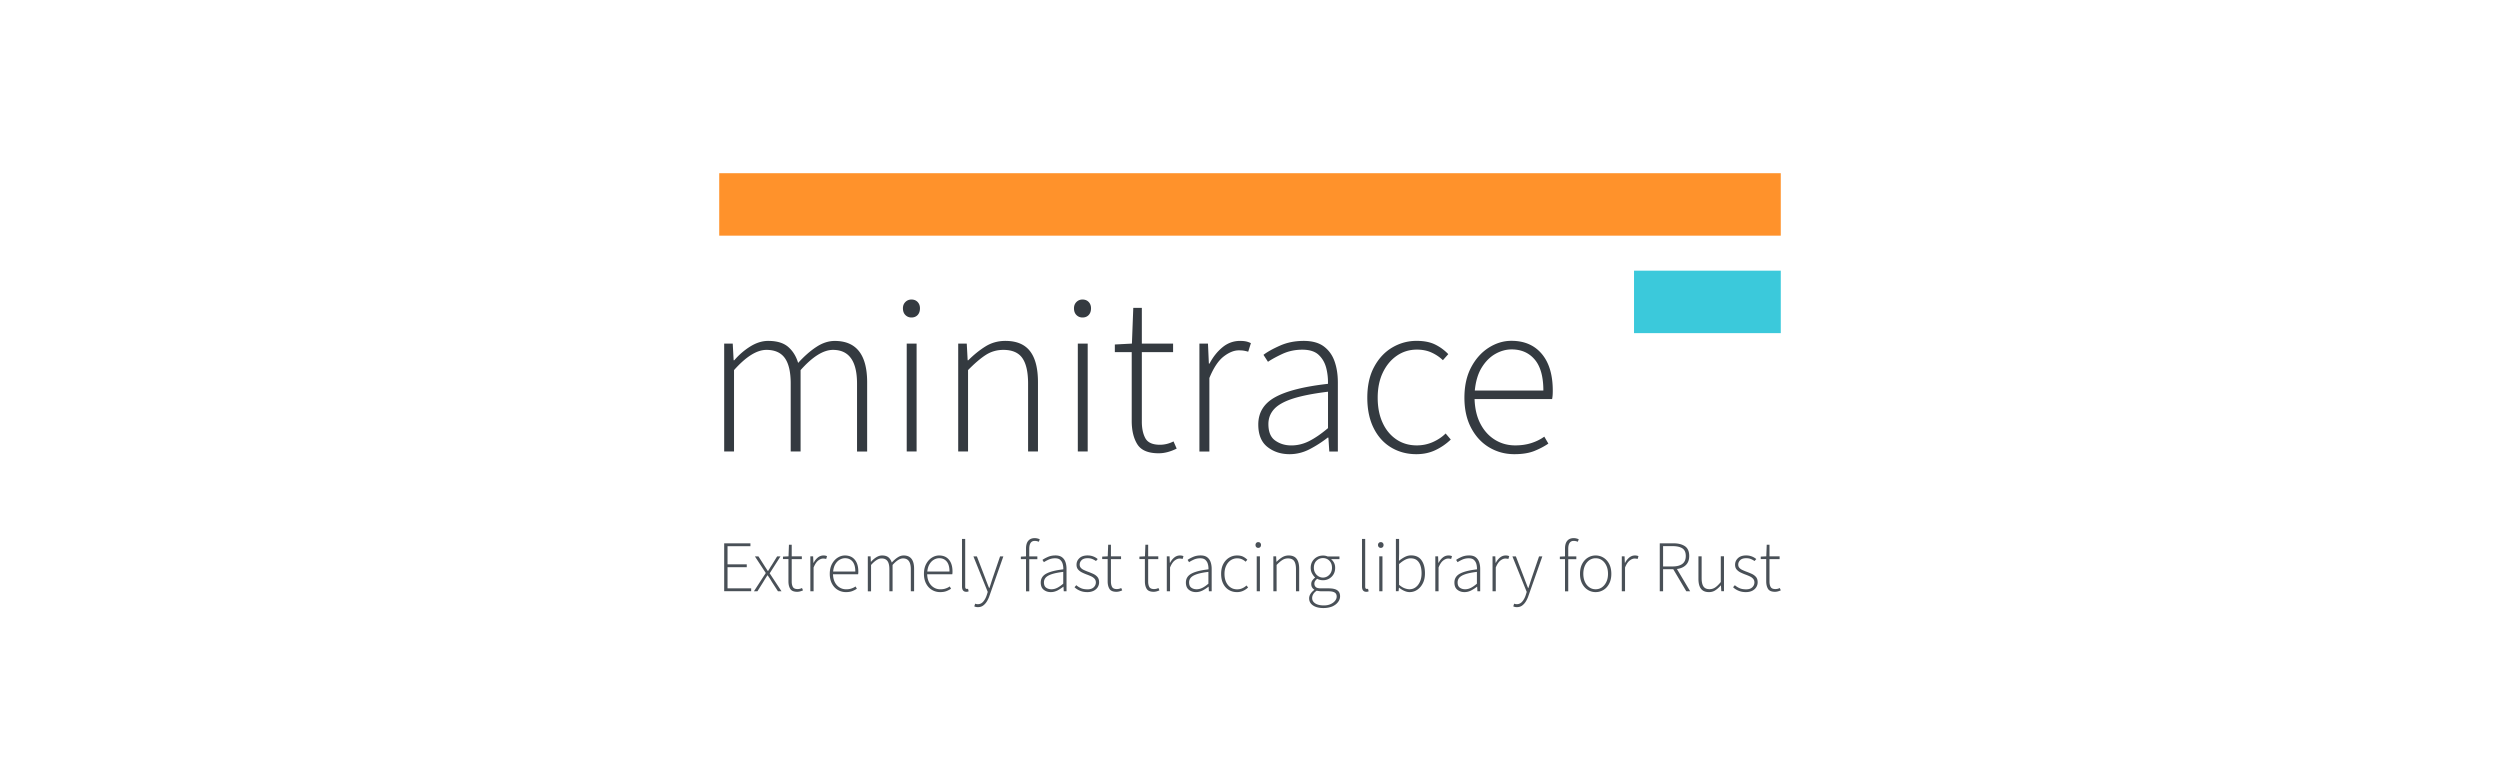 <svg version="1.1" xmlns="http://www.w3.org/2000/svg" x="0" y="0" viewBox="0 0 640 200" style="enable-background:new 0 0 640 200" xml:space="preserve"><style>.st0{fill:#343a40}.st3{fill:#495057}</style><path class="st0" d="M185.39 115.58V87.96h2.19l.23 4.26h.17c1.23-1.42 2.6-2.6 4.12-3.54s3.04-1.41 4.57-1.41c2.22 0 3.93.52 5.12 1.55 1.19 1.04 2.03 2.4 2.53 4.09 1.57-1.73 3.14-3.1 4.69-4.11 1.55-1.02 3.12-1.52 4.69-1.52 5.52 0 8.29 3.53 8.29 10.59v17.72h-2.59V98.2c0-5.75-2.05-8.63-6.16-8.63-2.46 0-5.22 1.73-8.29 5.18v20.83h-2.53V98.2c0-2.95-.5-5.13-1.5-6.53-1-1.4-2.57-2.1-4.72-2.1-2.46 0-5.22 1.73-8.29 5.18v20.83h-2.52zM233.33 81.28c-.61 0-1.13-.21-1.55-.63-.42-.42-.63-1-.63-1.73 0-.65.21-1.19.63-1.61.42-.42.94-.63 1.55-.63.65 0 1.18.21 1.58.63.4.42.6.96.6 1.61 0 .73-.2 1.3-.6 1.73-.4.42-.93.63-1.58.63zm-1.21 34.3V87.96h2.53v27.62h-2.53zM245.3 115.58V87.96h2.19l.23 4.26h.17c1.42-1.42 2.89-2.6 4.4-3.54 1.52-.94 3.21-1.41 5.09-1.41 2.84 0 4.94.87 6.3 2.62 1.36 1.75 2.04 4.4 2.04 7.97v17.72h-2.53V98.2c0-2.95-.49-5.13-1.47-6.53-.98-1.4-2.6-2.1-4.86-2.1-1.65 0-3.15.43-4.49 1.29-1.34.86-2.86 2.16-4.55 3.88v20.83h-2.52zM277.12 81.28c-.61 0-1.13-.21-1.55-.63-.42-.42-.63-1-.63-1.73 0-.65.21-1.19.63-1.61.42-.42.94-.63 1.55-.63.65 0 1.18.21 1.58.63.4.42.6.96.6 1.61 0 .73-.2 1.3-.6 1.73-.4.42-.92.63-1.58.63zm-1.2 34.3V87.96h2.53v27.62h-2.53zM296.63 116.04c-2.69 0-4.51-.77-5.47-2.3-.96-1.53-1.44-3.53-1.44-5.98V90.15h-4.32v-1.96l4.37-.23.35-9.15h2.19v9.15h8v2.19h-8v17.78c0 1.77.31 3.19.92 4.29.61 1.09 1.86 1.64 3.74 1.64a7.604 7.604 0 0 0 3.45-.86l.81 1.84c-1.61.8-3.14 1.2-4.6 1.2zM307.05 115.58V87.96h2.19l.23 5.12h.17c.88-1.69 1.99-3.08 3.31-4.17 1.32-1.09 2.83-1.64 4.52-1.64.54 0 1.02.04 1.44.12.42.08.86.23 1.32.46l-.69 2.19c-.38-.12-.75-.2-1.09-.26-.35-.06-.79-.09-1.32-.09-1.23 0-2.52.53-3.88 1.58-1.36 1.06-2.58 2.89-3.65 5.5v18.82h-2.55zM330.12 116.27c-2.19 0-4.07-.61-5.64-1.84-1.57-1.23-2.36-3.15-2.36-5.76 0-3.07 1.44-5.4 4.32-6.99 2.88-1.59 7.38-2.73 13.52-3.42.04-1.42-.12-2.79-.46-4.11-.35-1.32-.99-2.43-1.93-3.31-.94-.88-2.33-1.32-4.17-1.32-1.84 0-3.53.36-5.06 1.06-1.53.71-2.78 1.39-3.74 2.04l-1.15-1.78c1-.77 2.41-1.55 4.23-2.36 1.82-.81 3.85-1.21 6.07-1.21 2.19 0 3.91.48 5.18 1.44 1.27.96 2.18 2.24 2.73 3.83.56 1.59.83 3.39.83 5.38v17.67h-2.19l-.23-3.57h-.17a29.86 29.86 0 0 1-4.6 2.96c-1.65.86-3.37 1.29-5.18 1.29zm.46-2.24c1.57 0 3.1-.37 4.58-1.12 1.48-.75 3.08-1.85 4.81-3.31v-9.32c-3.8.46-6.81 1.06-9.04 1.78-2.23.73-3.82 1.63-4.78 2.7-.96 1.07-1.44 2.34-1.44 3.8 0 2 .58 3.41 1.76 4.23 1.17.83 2.54 1.24 4.11 1.24zM362.58 116.27c-2.38 0-4.52-.57-6.42-1.7-1.9-1.13-3.4-2.78-4.49-4.95-1.09-2.17-1.64-4.77-1.64-7.8 0-3.11.58-5.74 1.76-7.91 1.17-2.17 2.71-3.82 4.63-4.95 1.92-1.13 3.99-1.7 6.22-1.7 1.92 0 3.51.32 4.78.95 1.27.63 2.38 1.45 3.34 2.45l-1.38 1.55c-.84-.81-1.81-1.46-2.91-1.96-1.09-.5-2.35-.75-3.77-.75-1.88 0-3.58.52-5.09 1.55-1.52 1.04-2.71 2.47-3.6 4.32-.88 1.84-1.32 3.99-1.32 6.45 0 2.42.41 4.54 1.24 6.36.82 1.82 1.99 3.25 3.51 4.29 1.52 1.04 3.27 1.55 5.27 1.55 1.46 0 2.83-.29 4.12-.86 1.28-.58 2.37-1.3 3.25-2.19l1.32 1.55a14.68 14.68 0 0 1-3.91 2.7c-1.48.71-3.11 1.05-4.91 1.05zM387.67 116.27c-2.34 0-4.48-.58-6.42-1.73-1.94-1.15-3.48-2.81-4.63-4.98-1.15-2.17-1.73-4.75-1.73-7.74 0-3.03.58-5.63 1.73-7.8s2.65-3.84 4.49-5.01c1.84-1.17 3.78-1.76 5.81-1.76 3.3 0 5.89 1.11 7.77 3.34 1.88 2.23 2.82 5.37 2.82 9.44 0 .35-.01.69-.03 1.04-.02.35-.07.71-.14 1.09h-19.85c.08 2.46.58 4.57 1.5 6.33.92 1.77 2.16 3.13 3.71 4.09 1.55.96 3.29 1.44 5.21 1.44 1.5 0 2.87-.2 4.12-.6 1.25-.4 2.35-.95 3.31-1.64l1.04 1.78c-1.07.73-2.28 1.36-3.62 1.9-1.37.54-3.05.81-5.09.81zm-.69-26.82c-1.42 0-2.81.38-4.17 1.15-1.36.77-2.52 1.93-3.48 3.48s-1.55 3.52-1.78 5.9h17.55c0-3.53-.73-6.17-2.19-7.91-1.46-1.74-3.44-2.62-5.93-2.62z"/><path style="fill:#3bc9db" d="M418.31 69.29h37.57v15.99h-37.57z"/><path style="fill:#ff922b" d="M184.12 44.34h271.76v15.99H184.12z"/><g><path class="st3" d="M185.39 151.36v-12.27h6.72v.74h-5.86v4.64h4.92v.74h-4.92v5.4h6.05v.74h-6.91zM193.01 151.36l3.03-4.67-2.79-4.26h.91l1.45 2.27c.15.24.3.48.47.73.16.25.32.5.48.74h.07c.16-.25.31-.5.46-.74.14-.25.29-.49.46-.73l1.4-2.27h.86l-2.77 4.34 3.03 4.6h-.91l-1.58-2.44c-.16-.29-.33-.56-.51-.84-.18-.27-.36-.54-.55-.8h-.07c-.17.26-.34.53-.51.8-.17.27-.34.55-.51.84l-1.53 2.44h-.89zM204.08 151.5c-.87 0-1.46-.25-1.77-.74-.31-.5-.47-1.14-.47-1.94v-5.7h-1.4v-.63l1.42-.07.11-2.96h.71v2.96h2.59v.71h-2.59v5.75c0 .57.1 1.03.3 1.39.2.35.6.53 1.21.53.17 0 .35-.02.54-.06.19-.04.38-.11.58-.21l.26.6c-.52.24-1.01.37-1.49.37zM207.45 151.36v-8.94h.71l.07 1.66h.06c.29-.55.64-1 1.07-1.35.43-.35.92-.53 1.46-.53.17 0 .33.01.47.04.14.02.28.07.43.15l-.22.71c-.12-.04-.24-.07-.35-.08s-.25-.03-.43-.03c-.4 0-.82.17-1.26.51-.44.34-.83.93-1.18 1.78v6.09h-.83zM216.56 151.58c-.76 0-1.45-.19-2.08-.56-.63-.37-1.13-.91-1.5-1.61-.37-.7-.56-1.54-.56-2.5 0-.98.19-1.82.56-2.52.37-.7.86-1.24 1.45-1.62.6-.38 1.22-.57 1.88-.57 1.07 0 1.91.36 2.51 1.08.61.72.91 1.74.91 3.05 0 .11 0 .22-.01.34s-.02.23-.05.35h-6.42c.02.79.19 1.48.48 2.05.3.57.7 1.01 1.2 1.32.5.31 1.06.47 1.69.47.48 0 .93-.06 1.33-.2.4-.13.76-.31 1.07-.53l.34.58c-.35.24-.74.44-1.17.61-.43.17-.97.26-1.63.26zm-.22-8.68c-.46 0-.91.12-1.35.37-.44.25-.82.62-1.13 1.13-.31.5-.5 1.14-.58 1.91h5.68c0-1.14-.24-1.99-.71-2.56-.47-.56-1.11-.85-1.91-.85zM222.16 151.36v-8.94h.71l.07 1.38h.06c.4-.46.84-.84 1.33-1.14.49-.3.98-.46 1.48-.46.72 0 1.27.17 1.66.5.38.34.66.78.82 1.32.51-.56 1.01-1 1.52-1.33.5-.33 1.01-.49 1.52-.49 1.79 0 2.68 1.14 2.68 3.43v5.73h-.84v-5.62c0-1.86-.66-2.79-1.99-2.79-.79 0-1.69.56-2.68 1.68v6.74h-.82v-5.62c0-.96-.16-1.66-.48-2.11-.32-.45-.83-.68-1.53-.68-.79 0-1.69.56-2.68 1.68v6.74h-.83zM240.67 151.58c-.76 0-1.45-.19-2.08-.56-.63-.37-1.13-.91-1.5-1.61-.37-.7-.56-1.54-.56-2.5 0-.98.19-1.82.56-2.52.37-.7.86-1.24 1.45-1.62.6-.38 1.22-.57 1.88-.57 1.07 0 1.91.36 2.51 1.08.61.72.91 1.74.91 3.05 0 .11 0 .22-.01.34-.01.11-.02.23-.05.35h-6.42c.02.79.19 1.48.48 2.05.3.57.7 1.01 1.2 1.32.5.31 1.06.47 1.69.47.48 0 .93-.06 1.33-.2.4-.13.76-.31 1.07-.53l.34.58c-.35.24-.74.44-1.17.61-.43.17-.97.26-1.63.26zm-.22-8.68c-.46 0-.91.12-1.35.37-.44.25-.82.62-1.13 1.13-.31.5-.5 1.14-.58 1.91h5.68c0-1.14-.24-1.99-.71-2.56-.47-.56-1.11-.85-1.91-.85zM247.37 151.5c-.36 0-.63-.11-.82-.34-.19-.22-.28-.58-.28-1.08v-12.12h.82v12.23c0 .21.04.36.12.45.08.09.18.13.31.13.04 0 .08 0 .12-.01.04-.01.1-.02.18-.03l.15.65c-.16.09-.36.12-.6.12zM250.33 155.43c-.36 0-.66-.07-.91-.2l.22-.69c.22.09.45.13.69.13.55 0 1.01-.22 1.39-.67.38-.45.68-1.01.9-1.69l.24-.78-3.67-9.1h.89l2.16 5.62c.14.37.29.78.47 1.23.17.45.34.87.5 1.27h.07c.14-.4.28-.82.42-1.27.14-.45.28-.86.4-1.23l1.92-5.62h.84l-3.54 10.05c-.16.5-.38.97-.64 1.42-.27.45-.59.82-.98 1.11-.37.28-.83.42-1.37.42zM262.66 151.36v-8.23h-1.32v-.63l1.32-.07v-1.99c0-.88.19-1.55.58-2 .38-.45.93-.68 1.64-.68.45 0 .88.1 1.3.3l-.24.63c-.37-.15-.73-.22-1.06-.22-.47 0-.82.18-1.05.53-.23.35-.34.85-.34 1.5v1.94h2.07v.71h-2.07v8.23h-.83zM269.01 151.58c-.71 0-1.32-.2-1.82-.6-.51-.4-.76-1.02-.76-1.86 0-.99.47-1.75 1.4-2.26.93-.51 2.39-.88 4.38-1.11.01-.46-.04-.9-.15-1.33-.11-.43-.32-.78-.62-1.07-.3-.29-.75-.43-1.35-.43-.6 0-1.14.12-1.64.34-.5.23-.9.45-1.21.66l-.37-.58c.32-.25.78-.5 1.37-.76.59-.26 1.24-.39 1.96-.39.71 0 1.27.16 1.68.47.41.31.7.72.88 1.24.18.52.27 1.1.27 1.74v5.72h-.71l-.07-1.15h-.06c-.46.36-.96.68-1.49.96-.55.27-1.11.41-1.69.41zm.15-.73c.51 0 1-.12 1.48-.36s1-.6 1.55-1.07v-3.02c-1.23.15-2.2.34-2.92.58-.72.24-1.24.53-1.55.87a1.8 1.8 0 0 0-.47 1.23c0 .65.19 1.1.57 1.37.38.27.83.4 1.34.4zM278.35 151.58c-.68 0-1.3-.11-1.85-.34-.55-.22-1.03-.53-1.42-.91l.45-.52c.37.32.78.58 1.22.77.44.19 1 .29 1.67.29.69 0 1.22-.18 1.58-.53.36-.35.54-.77.54-1.24 0-.37-.11-.68-.33-.93-.22-.25-.49-.45-.83-.61-.34-.16-.68-.3-1.02-.43-.45-.16-.88-.34-1.31-.55s-.78-.47-1.05-.78c-.27-.32-.41-.72-.41-1.22 0-.66.24-1.22.74-1.69.49-.47 1.2-.7 2.13-.7a3.988 3.988 0 0 1 2.56.93l-.45.5c-.3-.21-.62-.38-.96-.52-.34-.14-.74-.2-1.18-.2-.7 0-1.21.17-1.54.5-.33.34-.49.71-.49 1.12 0 .34.09.61.28.83.19.22.44.4.75.55.32.15.65.29 1.01.43.47.17.93.36 1.38.56.45.2.82.47 1.11.8.29.34.44.79.44 1.38 0 .45-.12.86-.35 1.24-.24.38-.58.69-1.02.92-.46.23-1 .35-1.65.35zM285.8 151.5c-.87 0-1.46-.25-1.77-.74-.31-.5-.47-1.14-.47-1.94v-5.7h-1.4v-.63l1.42-.07.11-2.96h.71v2.96h2.59v.71h-2.59v5.75c0 .57.1 1.03.3 1.39.2.35.6.53 1.21.53.17 0 .35-.02.54-.06.19-.04.38-.11.58-.21l.26.6c-.52.24-1.02.37-1.49.37zM295.33 151.5c-.87 0-1.46-.25-1.77-.74-.31-.5-.47-1.14-.47-1.94v-5.7h-1.4v-.63l1.42-.07.11-2.96h.71v2.96h2.59v.71h-2.59v5.75c0 .57.1 1.03.3 1.39.2.35.6.53 1.21.53.17 0 .35-.02.54-.06.19-.04.38-.11.58-.21l.26.6c-.52.24-1.02.37-1.49.37zM298.7 151.36v-8.94h.71l.07 1.66h.06c.29-.55.64-1 1.07-1.35.43-.35.92-.53 1.46-.53.17 0 .33.01.47.04.14.02.28.07.43.15l-.22.71c-.12-.04-.24-.07-.35-.08-.11-.02-.25-.03-.43-.03-.4 0-.82.17-1.26.51-.44.34-.83.93-1.18 1.78v6.09h-.83zM306.17 151.58c-.71 0-1.32-.2-1.82-.6-.51-.4-.76-1.02-.76-1.86 0-.99.47-1.75 1.4-2.26.93-.51 2.39-.88 4.38-1.11.01-.46-.04-.9-.15-1.33-.11-.43-.32-.78-.62-1.07-.3-.29-.75-.43-1.35-.43-.6 0-1.14.12-1.64.34-.5.23-.9.45-1.21.66l-.37-.58c.32-.25.78-.5 1.37-.76.59-.26 1.24-.39 1.96-.39.71 0 1.27.16 1.68.47.41.31.7.72.88 1.24.18.52.27 1.1.27 1.74v5.72h-.71l-.07-1.15h-.06c-.46.36-.96.68-1.49.96-.55.27-1.11.41-1.69.41zm.15-.73c.51 0 1-.12 1.48-.36s1-.6 1.55-1.07v-3.02c-1.23.15-2.2.34-2.92.58-.72.24-1.24.53-1.55.87a1.8 1.8 0 0 0-.47 1.23c0 .65.19 1.1.57 1.37.39.27.83.4 1.34.4zM316.67 151.58c-.77 0-1.46-.18-2.08-.55-.61-.37-1.1-.9-1.45-1.6-.35-.7-.53-1.54-.53-2.52 0-1.01.19-1.86.57-2.56.38-.7.88-1.23 1.5-1.6.62-.37 1.29-.55 2.01-.55.62 0 1.14.1 1.55.31.41.21.77.47 1.08.79l-.45.5c-.27-.26-.59-.47-.94-.63-.35-.16-.76-.24-1.22-.24-.61 0-1.16.17-1.65.5-.49.34-.88.8-1.16 1.4-.29.6-.43 1.29-.43 2.09 0 .78.13 1.47.4 2.06.27.59.65 1.05 1.14 1.39.49.34 1.06.5 1.7.5.47 0 .92-.09 1.33-.28.42-.19.77-.42 1.05-.71l.43.5c-.37.36-.79.65-1.27.87-.47.22-1 .33-1.58.33zM322.11 140.26c-.2 0-.37-.07-.5-.2-.14-.14-.2-.32-.2-.56 0-.21.07-.38.2-.52.14-.14.3-.2.5-.2.21 0 .38.07.51.2.13.14.2.31.2.52 0 .24-.07.42-.2.56-.13.13-.3.2-.51.2zm-.39 11.1v-8.94h.82v8.94h-.82zM325.98 151.36v-8.94h.71l.07 1.38h.06c.46-.46.93-.84 1.42-1.14.49-.3 1.04-.46 1.65-.46.92 0 1.6.28 2.04.85s.66 1.42.66 2.58v5.73h-.82v-5.62c0-.96-.16-1.66-.47-2.11-.32-.45-.84-.68-1.57-.68-.53 0-1.02.14-1.45.42-.44.28-.93.7-1.47 1.26v6.74h-.83zM338.81 155.66c-1.13 0-2.02-.22-2.68-.67-.66-.45-.99-1.05-.99-1.81 0-.4.12-.78.35-1.15.24-.37.56-.71.97-1.01v-.07c-.22-.14-.41-.32-.56-.56-.15-.24-.22-.53-.22-.87 0-.4.11-.74.34-1.01.22-.28.43-.49.63-.62v-.07c-.27-.25-.53-.59-.76-1.01-.24-.43-.35-.91-.35-1.44 0-.62.14-1.17.42-1.64.28-.47.66-.84 1.14-1.11.48-.27 1.01-.4 1.59-.4.25 0 .47.02.67.07.2.04.37.1.5.16h3.04v.69h-2.09v.07c.29.22.52.52.71.88s.28.79.28 1.3c0 .61-.14 1.15-.41 1.62-.27.47-.65.84-1.12 1.12-.47.27-1 .41-1.58.41-.25 0-.51-.03-.77-.09-.27-.06-.51-.16-.72-.28-.2.16-.37.34-.51.54s-.21.45-.21.74c0 .32.12.6.35.83.24.23.69.34 1.36.34h1.92c1.01 0 1.75.16 2.23.49.48.33.72.85.72 1.55 0 .51-.17 1-.52 1.46-.35.47-.84.84-1.47 1.13-.66.26-1.41.41-2.26.41zm.09-.67c.67 0 1.25-.11 1.74-.34.49-.22.87-.51 1.14-.85.27-.34.41-.7.41-1.07 0-.5-.18-.85-.53-1.05-.35-.21-.87-.31-1.54-.31h-1.92c-.09 0-.24-.01-.45-.04-.21-.02-.43-.06-.67-.11-.41.27-.71.57-.89.9-.19.33-.28.65-.28.98 0 .56.26 1.01.78 1.36.53.35 1.27.53 2.21.53zm-.22-7.13c.41 0 .79-.11 1.14-.32.35-.21.64-.51.85-.88.21-.38.32-.82.32-1.31 0-.77-.23-1.37-.68-1.82-.45-.44-1-.66-1.63-.66-.63 0-1.18.22-1.64.66-.46.44-.69 1.05-.69 1.82 0 .5.11.93.33 1.31.22.38.5.67.86.88.35.21.73.32 1.14.32zM349.77 151.5c-.36 0-.63-.11-.82-.34-.19-.22-.28-.58-.28-1.08v-12.12h.82v12.23c0 .21.04.36.12.45.08.09.18.13.31.13.04 0 .08 0 .12-.01.04-.01.1-.02.18-.03l.15.65c-.16.09-.36.12-.6.12zM353.48 140.26c-.2 0-.37-.07-.5-.2-.14-.14-.21-.32-.21-.56 0-.21.07-.38.21-.52.14-.14.3-.2.5-.2.21 0 .38.07.51.2.13.14.2.31.2.52 0 .24-.06.42-.2.56-.13.13-.3.2-.51.2zm-.39 11.1v-8.94h.82v8.94h-.82zM360.85 151.58c-.42 0-.87-.1-1.34-.31-.47-.2-.92-.48-1.34-.83h-.04l-.09.91h-.69v-13.39h.82v3.87l-.04 1.75c.46-.38.95-.71 1.48-.99.53-.27 1.06-.41 1.61-.41 1.19 0 2.09.41 2.68 1.24s.89 1.93.89 3.32c0 1.01-.18 1.87-.55 2.59-.37.72-.85 1.27-1.44 1.66-.59.4-1.24.59-1.95.59zm-.04-.73c.61 0 1.15-.17 1.61-.52.47-.35.83-.83 1.1-1.44.27-.61.4-1.33.4-2.13 0-.73-.09-1.39-.28-1.96-.19-.58-.49-1.03-.9-1.37-.42-.34-.97-.5-1.65-.5-.45 0-.91.13-1.4.38-.48.25-.99.62-1.53 1.09v5.31c.5.42.97.72 1.43.89.47.17.88.25 1.22.25zM367.44 151.36v-8.94h.71l.07 1.66h.06c.29-.55.64-1 1.07-1.35.43-.35.92-.53 1.46-.53.17 0 .33.01.47.04.14.02.28.07.43.15l-.22.71c-.12-.04-.24-.07-.35-.08-.11-.02-.25-.03-.43-.03-.4 0-.82.17-1.26.51-.44.34-.84.93-1.18 1.78v6.09h-.83zM374.91 151.58c-.71 0-1.32-.2-1.82-.6-.51-.4-.76-1.02-.76-1.86 0-.99.47-1.75 1.4-2.26.93-.51 2.39-.88 4.38-1.11.01-.46-.04-.9-.15-1.33-.11-.43-.32-.78-.62-1.07-.3-.29-.75-.43-1.35-.43s-1.14.12-1.64.34c-.5.23-.9.45-1.21.66l-.37-.58c.32-.25.78-.5 1.37-.76.59-.26 1.24-.39 1.96-.39.71 0 1.27.16 1.68.47.41.31.7.72.88 1.24.18.52.27 1.1.27 1.74v5.72h-.71l-.07-1.15h-.06c-.46.36-.96.68-1.49.96-.55.27-1.11.41-1.69.41zm.15-.73c.51 0 1-.12 1.48-.36s1-.6 1.55-1.07v-3.02c-1.23.15-2.2.34-2.92.58-.72.24-1.23.53-1.55.87a1.8 1.8 0 0 0-.47 1.23c0 .65.19 1.1.57 1.37.38.27.83.4 1.34.4zM382.09 151.36v-8.94h.71l.07 1.66h.06c.29-.55.64-1 1.07-1.35.43-.35.92-.53 1.46-.53.17 0 .33.01.47.04.14.02.28.07.43.15l-.22.71c-.12-.04-.24-.07-.35-.08s-.25-.03-.43-.03c-.4 0-.82.17-1.26.51-.44.34-.84.93-1.18 1.78v6.09h-.83zM388.31 155.43c-.36 0-.66-.07-.91-.2l.22-.69c.22.09.45.13.69.13.55 0 1.01-.22 1.39-.67.38-.45.68-1.01.9-1.69l.24-.78-3.67-9.1h.89l2.16 5.62c.14.37.29.78.47 1.23.17.45.34.87.5 1.27h.07c.14-.4.28-.82.42-1.27.14-.45.28-.86.4-1.23l1.92-5.62h.84l-3.54 10.05c-.16.5-.38.97-.64 1.42-.27.45-.59.82-.98 1.11-.37.28-.83.42-1.37.42zM400.64 151.36v-8.23h-1.32v-.63l1.32-.07v-1.99c0-.88.19-1.55.58-2 .38-.45.93-.68 1.64-.68.45 0 .88.1 1.3.3l-.24.63c-.37-.15-.73-.22-1.06-.22-.47 0-.82.18-1.05.53-.23.35-.34.85-.34 1.5v1.94h2.07v.71h-2.07v8.23h-.83zM408.48 151.58c-.71 0-1.37-.18-1.97-.55-.61-.37-1.1-.9-1.47-1.6-.37-.7-.56-1.54-.56-2.52 0-1.01.19-1.86.56-2.56.37-.7.86-1.23 1.47-1.6.61-.37 1.27-.55 1.97-.55.72 0 1.38.18 1.99.55.61.37 1.1.9 1.47 1.6.37.7.56 1.55.56 2.56 0 .98-.19 1.82-.56 2.52-.37.7-.86 1.24-1.47 1.6-.61.37-1.27.55-1.99.55zm0-.73c.61 0 1.15-.17 1.62-.5.47-.34.85-.8 1.13-1.39s.42-1.28.42-2.06c0-.79-.14-1.49-.42-2.09-.28-.6-.65-1.06-1.13-1.4-.47-.34-1.01-.5-1.62-.5-.6 0-1.13.17-1.61.5-.48.34-.85.8-1.13 1.4-.27.6-.41 1.29-.41 2.09 0 .78.14 1.47.41 2.06s.65 1.05 1.13 1.39c.47.34 1.01.5 1.61.5zM415.18 151.36v-8.94h.71l.07 1.66h.06c.29-.55.64-1 1.07-1.35.43-.35.92-.53 1.46-.53.17 0 .33.01.47.04.14.02.28.07.43.15l-.22.71c-.12-.04-.24-.07-.35-.08-.11-.02-.25-.03-.43-.03-.4 0-.82.17-1.26.51-.44.34-.84.93-1.18 1.78v6.09h-.83zM424.9 151.36v-12.27h3.52c1.22 0 2.19.25 2.92.74s1.1 1.33 1.1 2.5c0 .98-.28 1.75-.85 2.31-.56.56-1.33.9-2.3 1.02l3.39 5.7h-.99l-3.33-5.64h-2.61v5.64h-.85zm.85-6.35h2.44c1.08 0 1.91-.22 2.5-.66.58-.44.87-1.11.87-2.02 0-.92-.29-1.57-.87-1.95-.58-.38-1.42-.57-2.5-.57h-2.44v5.2zM437.5 151.58c-.92 0-1.6-.28-2.04-.85-.44-.56-.66-1.42-.66-2.58v-5.73h.82v5.62c0 .94.16 1.64.47 2.1.32.46.83.69 1.55.69.53 0 1.02-.15 1.45-.44.43-.29.91-.75 1.43-1.39v-6.59h.82v8.94h-.69l-.09-1.49h-.04c-.43.51-.89.92-1.38 1.24-.46.32-1.02.48-1.64.48zM446.94 151.58c-.68 0-1.3-.11-1.85-.34-.55-.22-1.03-.53-1.42-.91l.45-.52c.37.32.78.58 1.22.77.44.19 1 .29 1.67.29.7 0 1.22-.18 1.58-.53.36-.35.54-.77.54-1.24 0-.37-.11-.68-.33-.93-.22-.25-.49-.45-.83-.61-.34-.16-.68-.3-1.02-.43-.45-.16-.88-.34-1.31-.55-.43-.2-.78-.47-1.05-.78s-.41-.72-.41-1.22c0-.66.24-1.22.74-1.69.49-.47 1.2-.7 2.13-.7a3.988 3.988 0 0 1 2.56.93l-.45.5c-.3-.21-.62-.38-.96-.52-.34-.14-.74-.2-1.18-.2-.7 0-1.21.17-1.54.5-.33.34-.49.71-.49 1.12 0 .34.09.61.28.83.19.22.44.4.75.55.32.15.65.29 1.01.43.47.17.93.36 1.38.56.45.2.82.47 1.11.8.29.34.44.79.44 1.38 0 .45-.12.86-.35 1.24-.24.38-.58.69-1.02.92-.46.23-1 .35-1.65.35zM454.39 151.5c-.87 0-1.46-.25-1.77-.74-.31-.5-.47-1.14-.47-1.94v-5.7h-1.4v-.63l1.42-.07.11-2.96h.71v2.96h2.59v.71h-2.59v5.75c0 .57.1 1.03.3 1.39.2.35.6.53 1.21.53.17 0 .35-.02.54-.06s.38-.11.58-.21l.26.6c-.52.24-1.02.37-1.49.37z"/></g></svg>